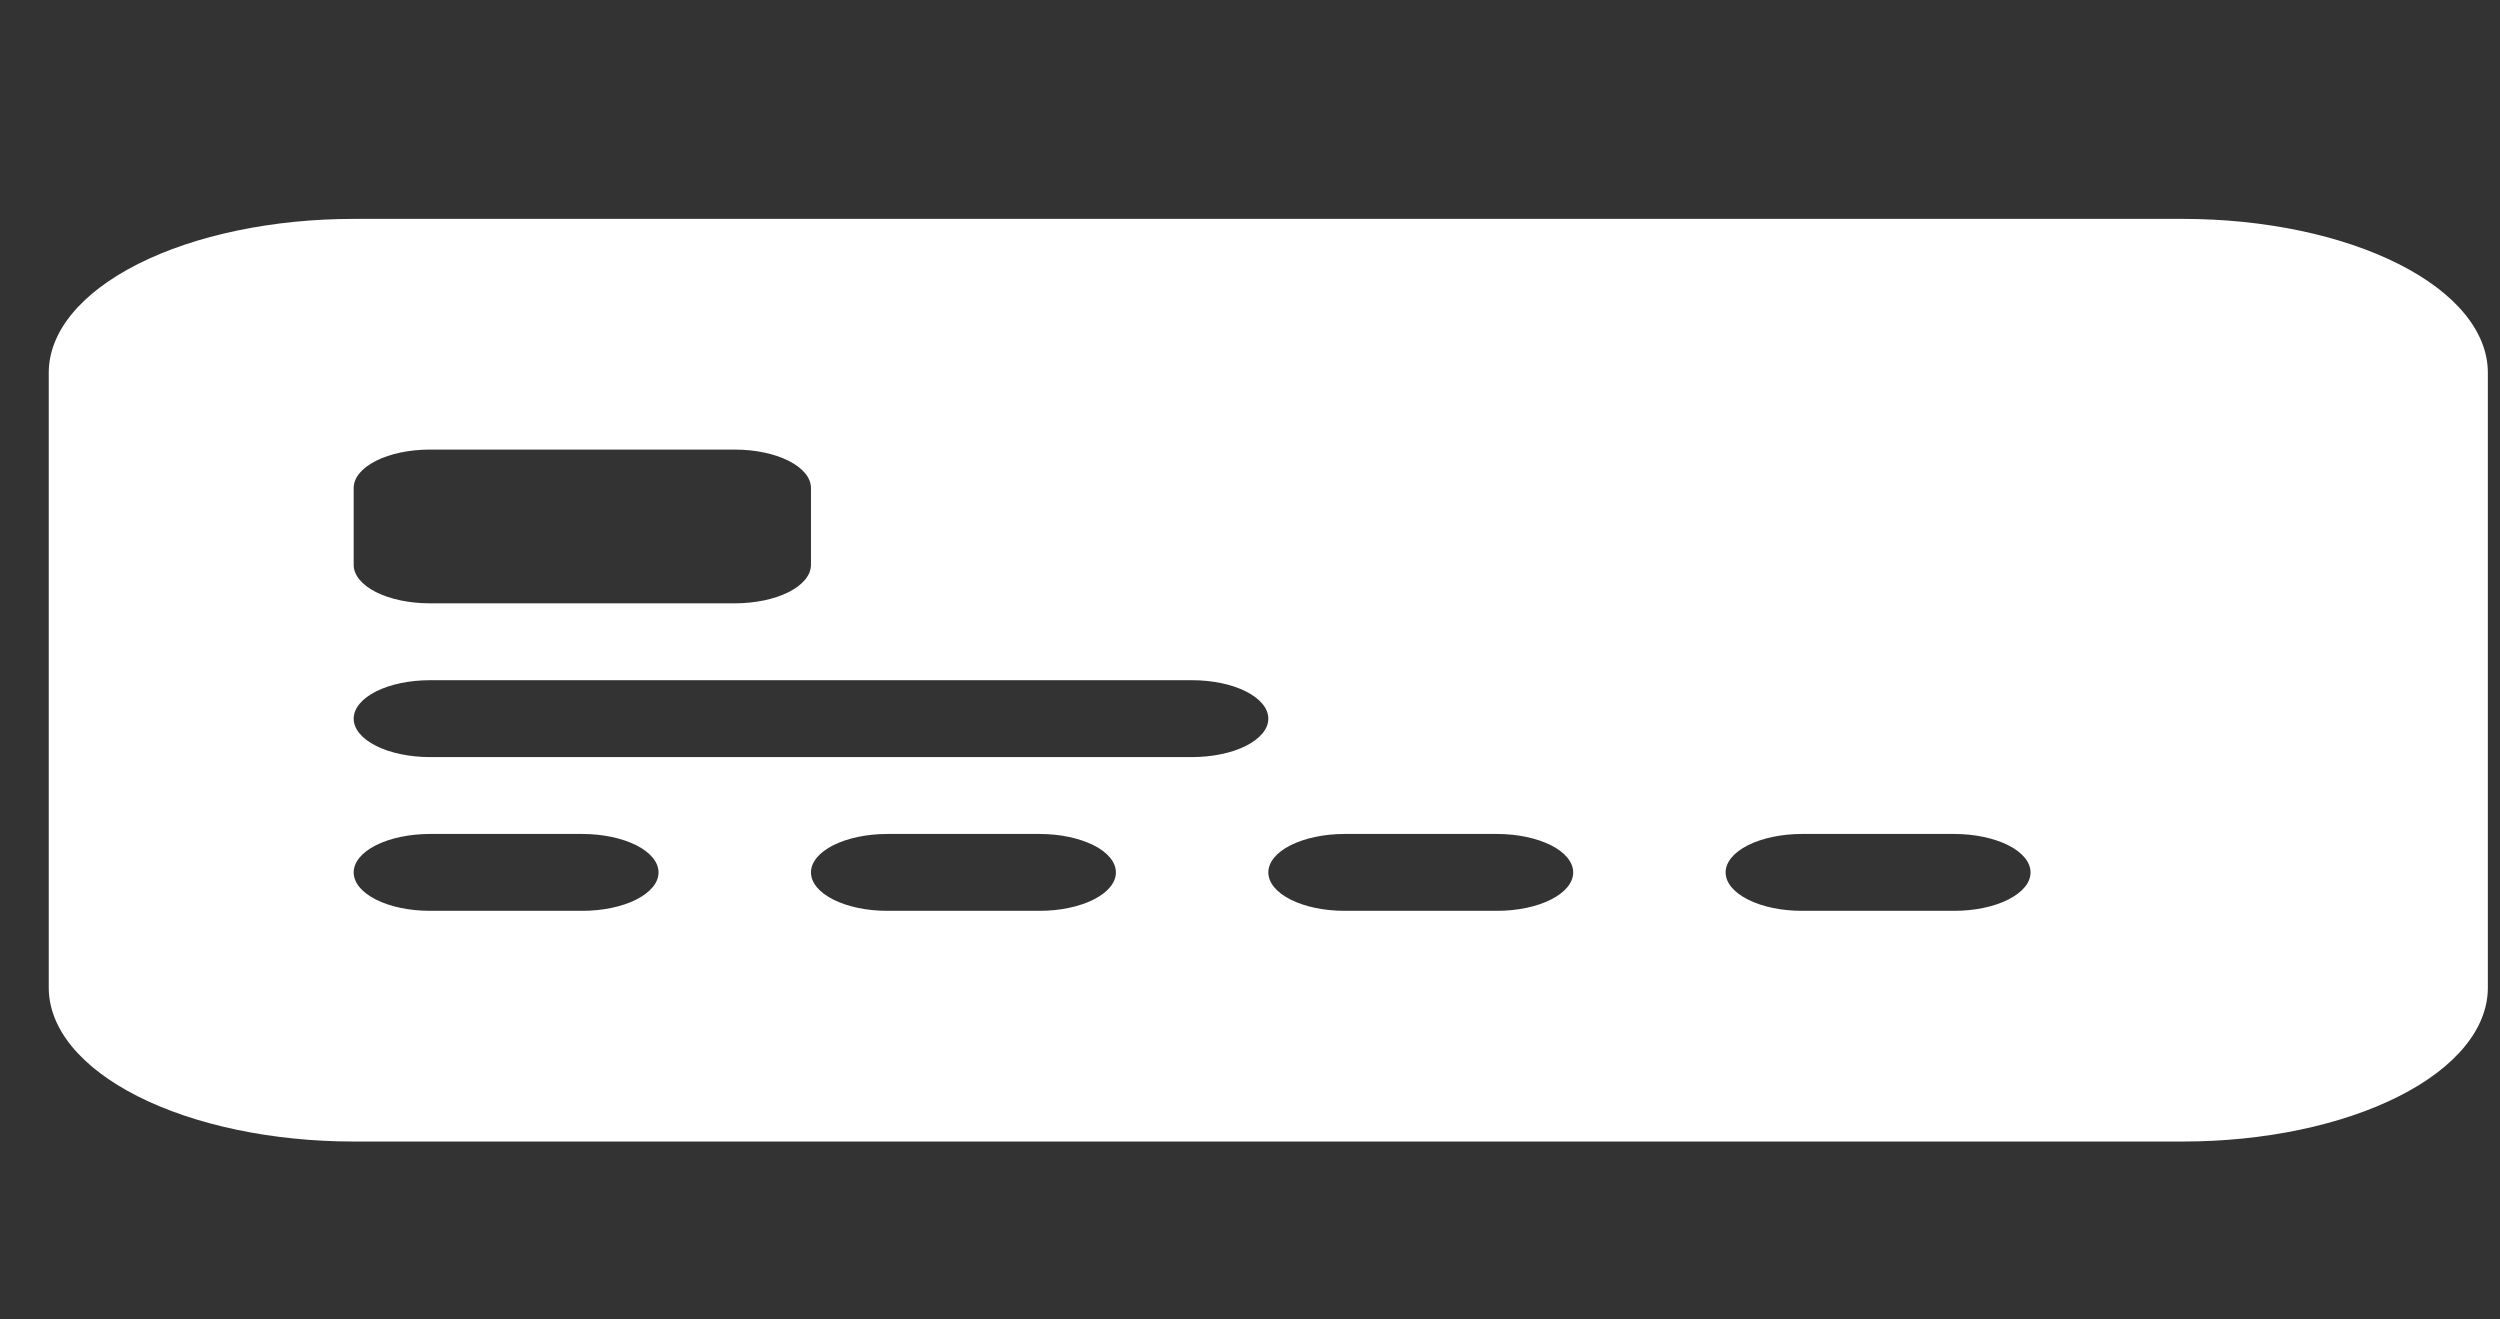 <svg width="36" height="19" viewBox="0 0 36 19" fill="none" xmlns="http://www.w3.org/2000/svg">
<rect x="0" y="0" width="36" height="19" fill="#333333" stroke="none"/>
<g clip-path="url(#clip0_111_74)">
<path fill-rule="evenodd" clip-rule="evenodd" d="M0.702 5.367C0.702 4.779 1.165 4.216 1.988 3.801C2.811 3.386 3.928 3.152 5.093 3.152H31.435C32.599 3.152 33.716 3.386 34.539 3.801C35.363 4.216 35.825 4.779 35.825 5.367V14.223C35.825 14.811 35.363 15.374 34.539 15.789C33.716 16.204 32.599 16.438 31.435 16.438H5.093C3.928 16.438 2.811 16.204 1.988 15.789C1.165 15.374 0.702 14.811 0.702 14.223V5.367ZM6.19 6.474C5.899 6.474 5.62 6.532 5.414 6.636C5.208 6.74 5.093 6.88 5.093 7.027V8.134C5.093 8.281 5.208 8.422 5.414 8.526C5.62 8.63 5.899 8.688 6.19 8.688H10.581C10.872 8.688 11.151 8.63 11.357 8.526C11.562 8.422 11.678 8.281 11.678 8.134V7.027C11.678 6.88 11.562 6.74 11.357 6.636C11.151 6.532 10.872 6.474 10.581 6.474H6.19ZM6.19 9.795C5.899 9.795 5.62 9.853 5.414 9.957C5.208 10.061 5.093 10.202 5.093 10.349C5.093 10.495 5.208 10.636 5.414 10.74C5.62 10.844 5.899 10.902 6.19 10.902H17.166C17.457 10.902 17.736 10.844 17.942 10.74C18.148 10.636 18.264 10.495 18.264 10.349C18.264 10.202 18.148 10.061 17.942 9.957C17.736 9.853 17.457 9.795 17.166 9.795H6.19ZM6.19 12.009C5.899 12.009 5.62 12.068 5.414 12.171C5.208 12.275 5.093 12.416 5.093 12.563C5.093 12.71 5.208 12.85 5.414 12.954C5.62 13.058 5.899 13.116 6.19 13.116H8.385C8.676 13.116 8.956 13.058 9.161 12.954C9.367 12.85 9.483 12.71 9.483 12.563C9.483 12.416 9.367 12.275 9.161 12.171C8.956 12.068 8.676 12.009 8.385 12.009H6.19ZM12.776 12.009C12.485 12.009 12.206 12.068 12 12.171C11.794 12.275 11.678 12.416 11.678 12.563C11.678 12.71 11.794 12.85 12 12.954C12.206 13.058 12.485 13.116 12.776 13.116H14.971C15.262 13.116 15.541 13.058 15.747 12.954C15.953 12.85 16.069 12.71 16.069 12.563C16.069 12.416 15.953 12.275 15.747 12.171C15.541 12.068 15.262 12.009 14.971 12.009H12.776ZM19.361 12.009C19.07 12.009 18.791 12.068 18.585 12.171C18.379 12.275 18.264 12.416 18.264 12.563C18.264 12.71 18.379 12.85 18.585 12.954C18.791 13.058 19.07 13.116 19.361 13.116H21.557C21.848 13.116 22.127 13.058 22.333 12.954C22.539 12.85 22.654 12.71 22.654 12.563C22.654 12.416 22.539 12.275 22.333 12.171C22.127 12.068 21.848 12.009 21.557 12.009H19.361ZM25.947 12.009C25.656 12.009 25.377 12.068 25.171 12.171C24.965 12.275 24.849 12.416 24.849 12.563C24.849 12.71 24.965 12.85 25.171 12.954C25.377 13.058 25.656 13.116 25.947 13.116H28.142C28.433 13.116 28.712 13.058 28.918 12.954C29.124 12.85 29.24 12.71 29.24 12.563C29.24 12.416 29.124 12.275 28.918 12.171C28.712 12.068 28.433 12.009 28.142 12.009H25.947Z" fill="white"/>
</g>
<defs>
<clipPath id="clip0_111_74">
<rect width="35.123" height="17.713" fill="white" transform="translate(0.702 0.938)"/>
</clipPath>
</defs>
</svg>
